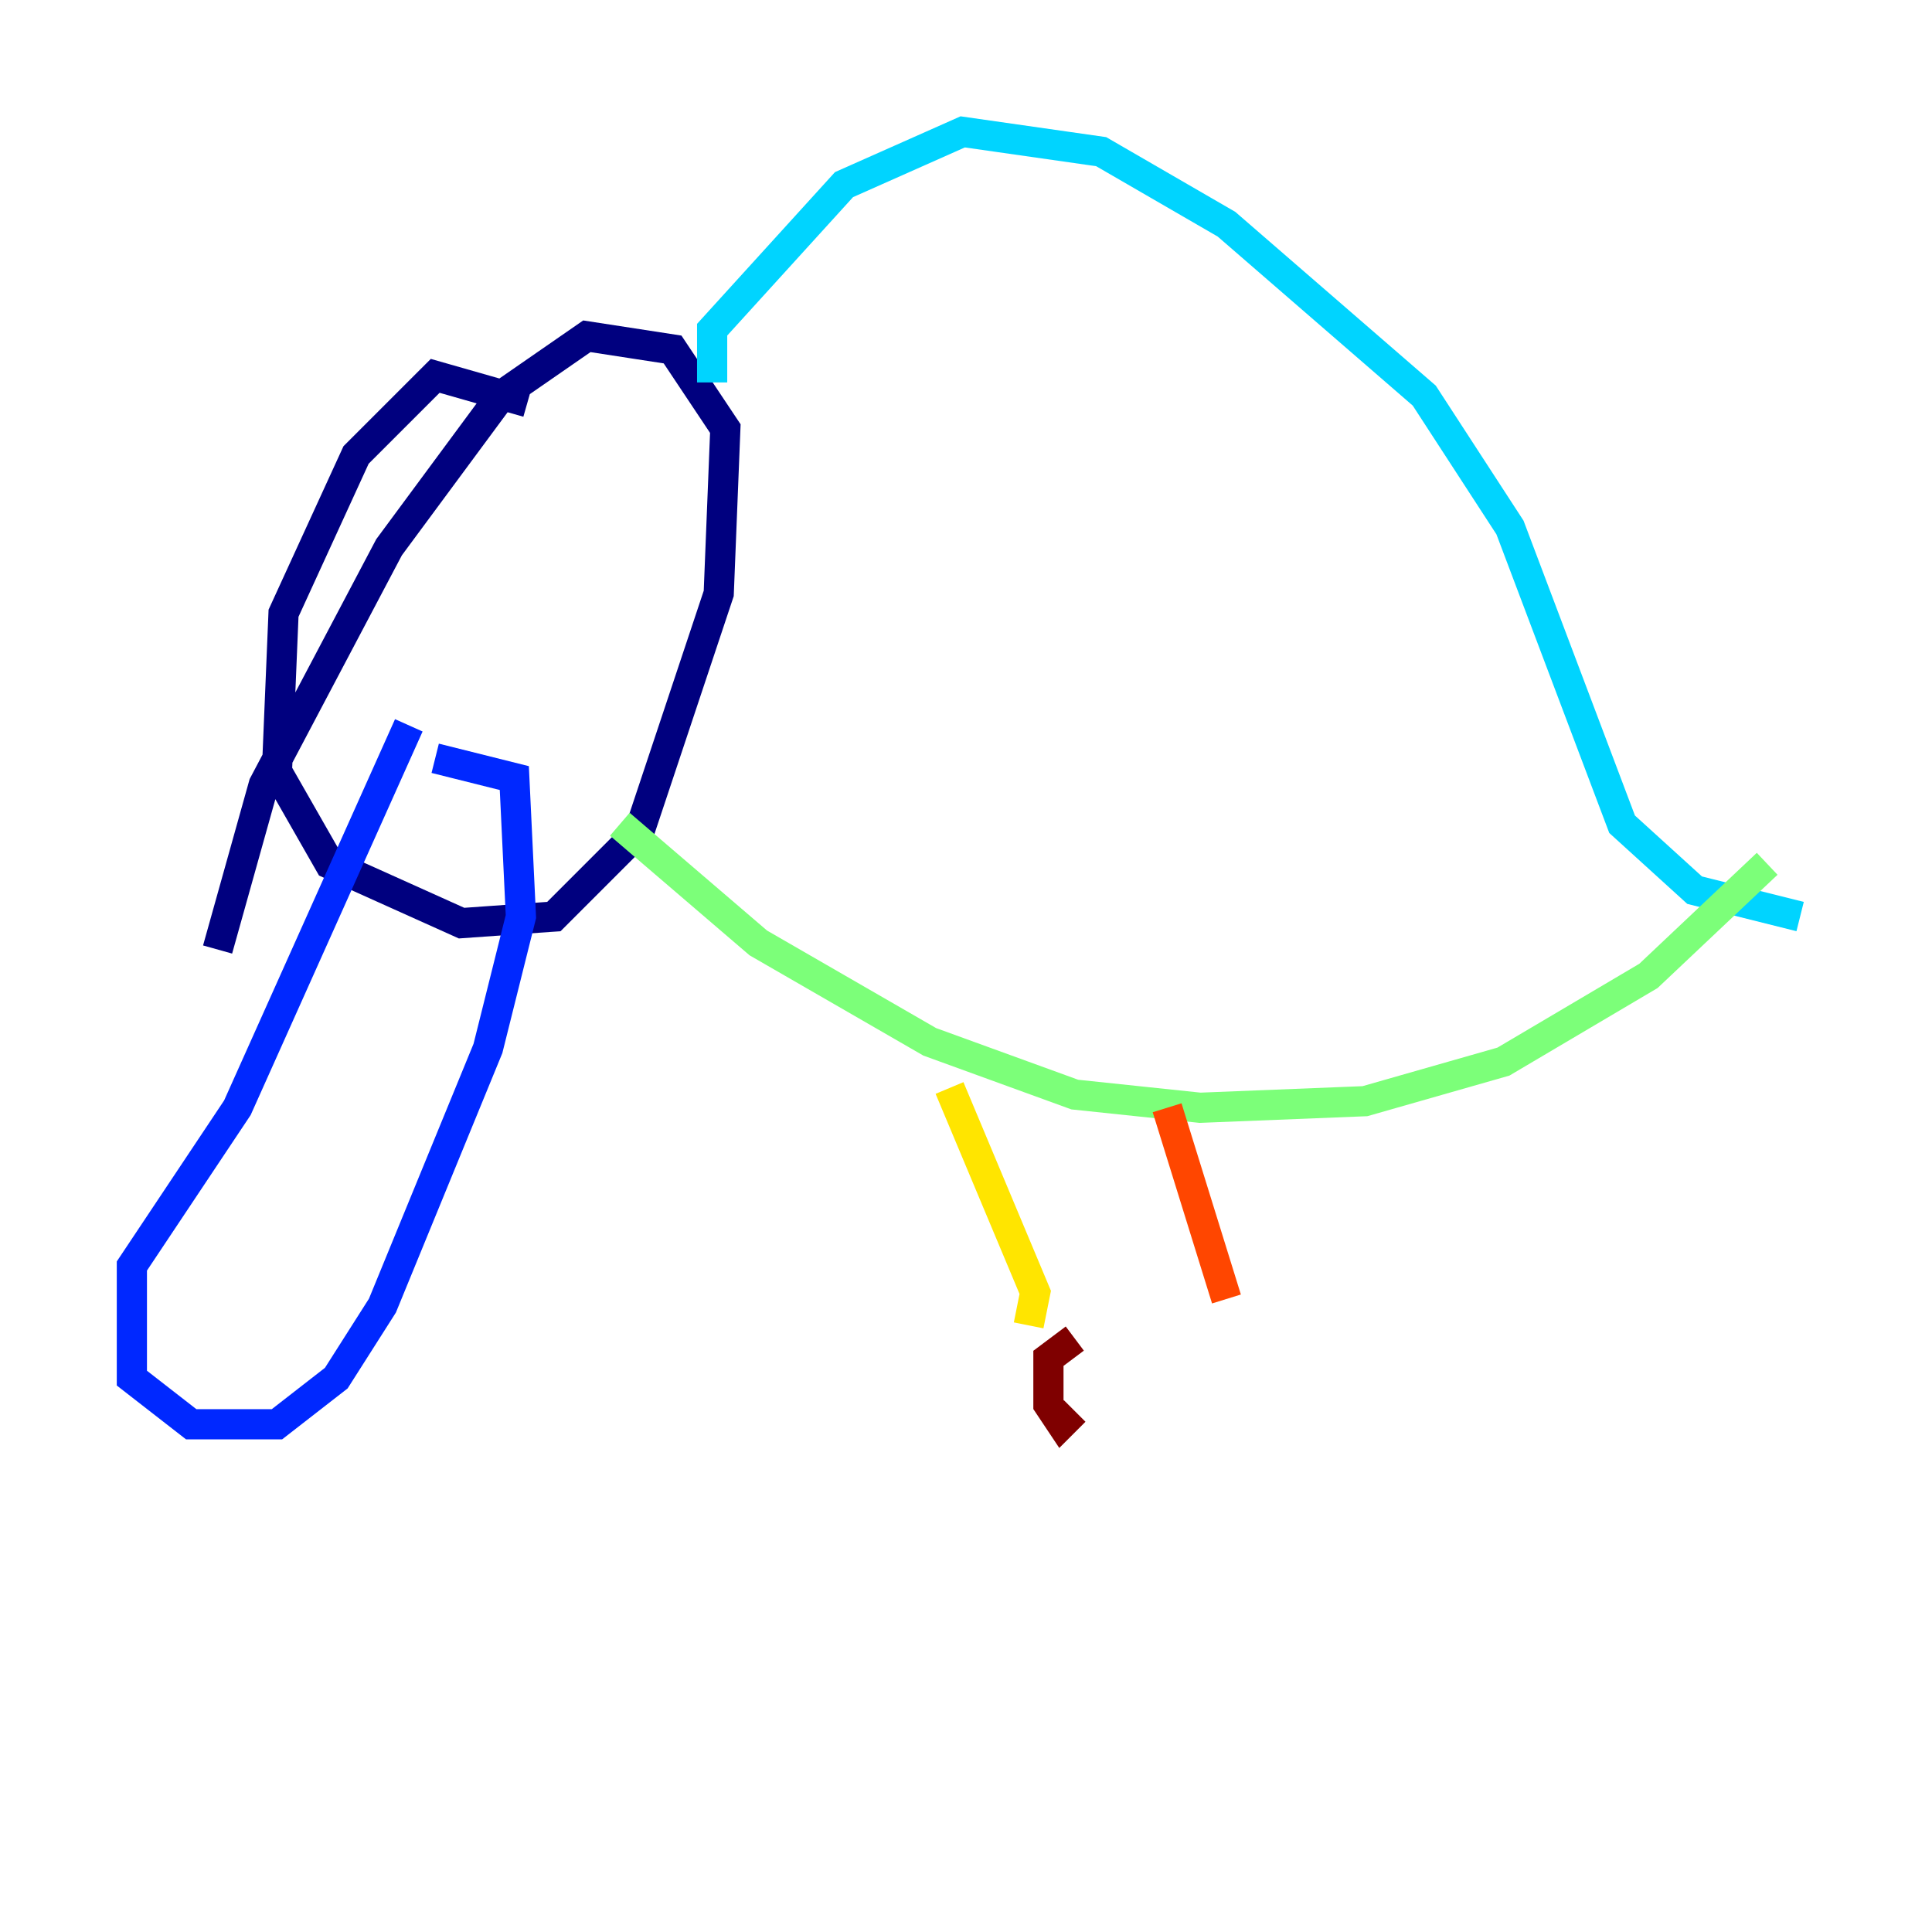 <?xml version="1.0" encoding="utf-8" ?>
<svg baseProfile="tiny" height="128" version="1.2" viewBox="0,0,128,128" width="128" xmlns="http://www.w3.org/2000/svg" xmlns:ev="http://www.w3.org/2001/xml-events" xmlns:xlink="http://www.w3.org/1999/xlink"><defs /><polyline fill="none" points="34.949,26.648 28.833,24.901 23.59,30.143 18.785,40.628 18.348,51.113 21.843,57.229 30.58,61.16 36.696,60.724 42.375,55.044 47.618,39.317 48.055,28.396 44.56,23.154 38.88,22.28 33.201,26.212 25.775,36.259 17.474,51.986 14.416,62.908" stroke="#00007f" stroke-width="2" /><polyline fill="none" points="27.085,48.055 15.727,73.392 8.737,83.877 8.737,91.304 12.669,94.362 18.348,94.362 22.28,91.304 25.338,86.498 32.328,69.461 34.512,60.724 34.075,51.55 28.833,50.239" stroke="#0028ff" stroke-width="2" /><polyline fill="none" points="47.181,25.338 47.181,21.843 55.918,12.232 63.782,8.737 72.956,10.048 81.256,14.853 94.362,26.212 100.041,34.949 107.468,54.608 112.273,58.976 119.263,60.724" stroke="#00d4ff" stroke-width="2" /><polyline fill="none" points="41.065,54.608 50.239,62.471 61.597,69.024 71.208,72.519 79.508,73.392 90.43,72.956 99.604,70.335 109.215,64.655 117.079,57.229" stroke="#7cff79" stroke-width="2" /><polyline fill="none" points="62.908,72.082 68.587,85.625 68.15,87.809" stroke="#ffe500" stroke-width="2" /><polyline fill="none" points="77.324,73.392 81.256,86.061" stroke="#ff4600" stroke-width="2" /><polyline fill="none" points="71.208,88.683 69.461,89.993 69.461,93.051 70.335,94.362 71.208,93.488" stroke="#7f0000" stroke-width="2" /></svg>